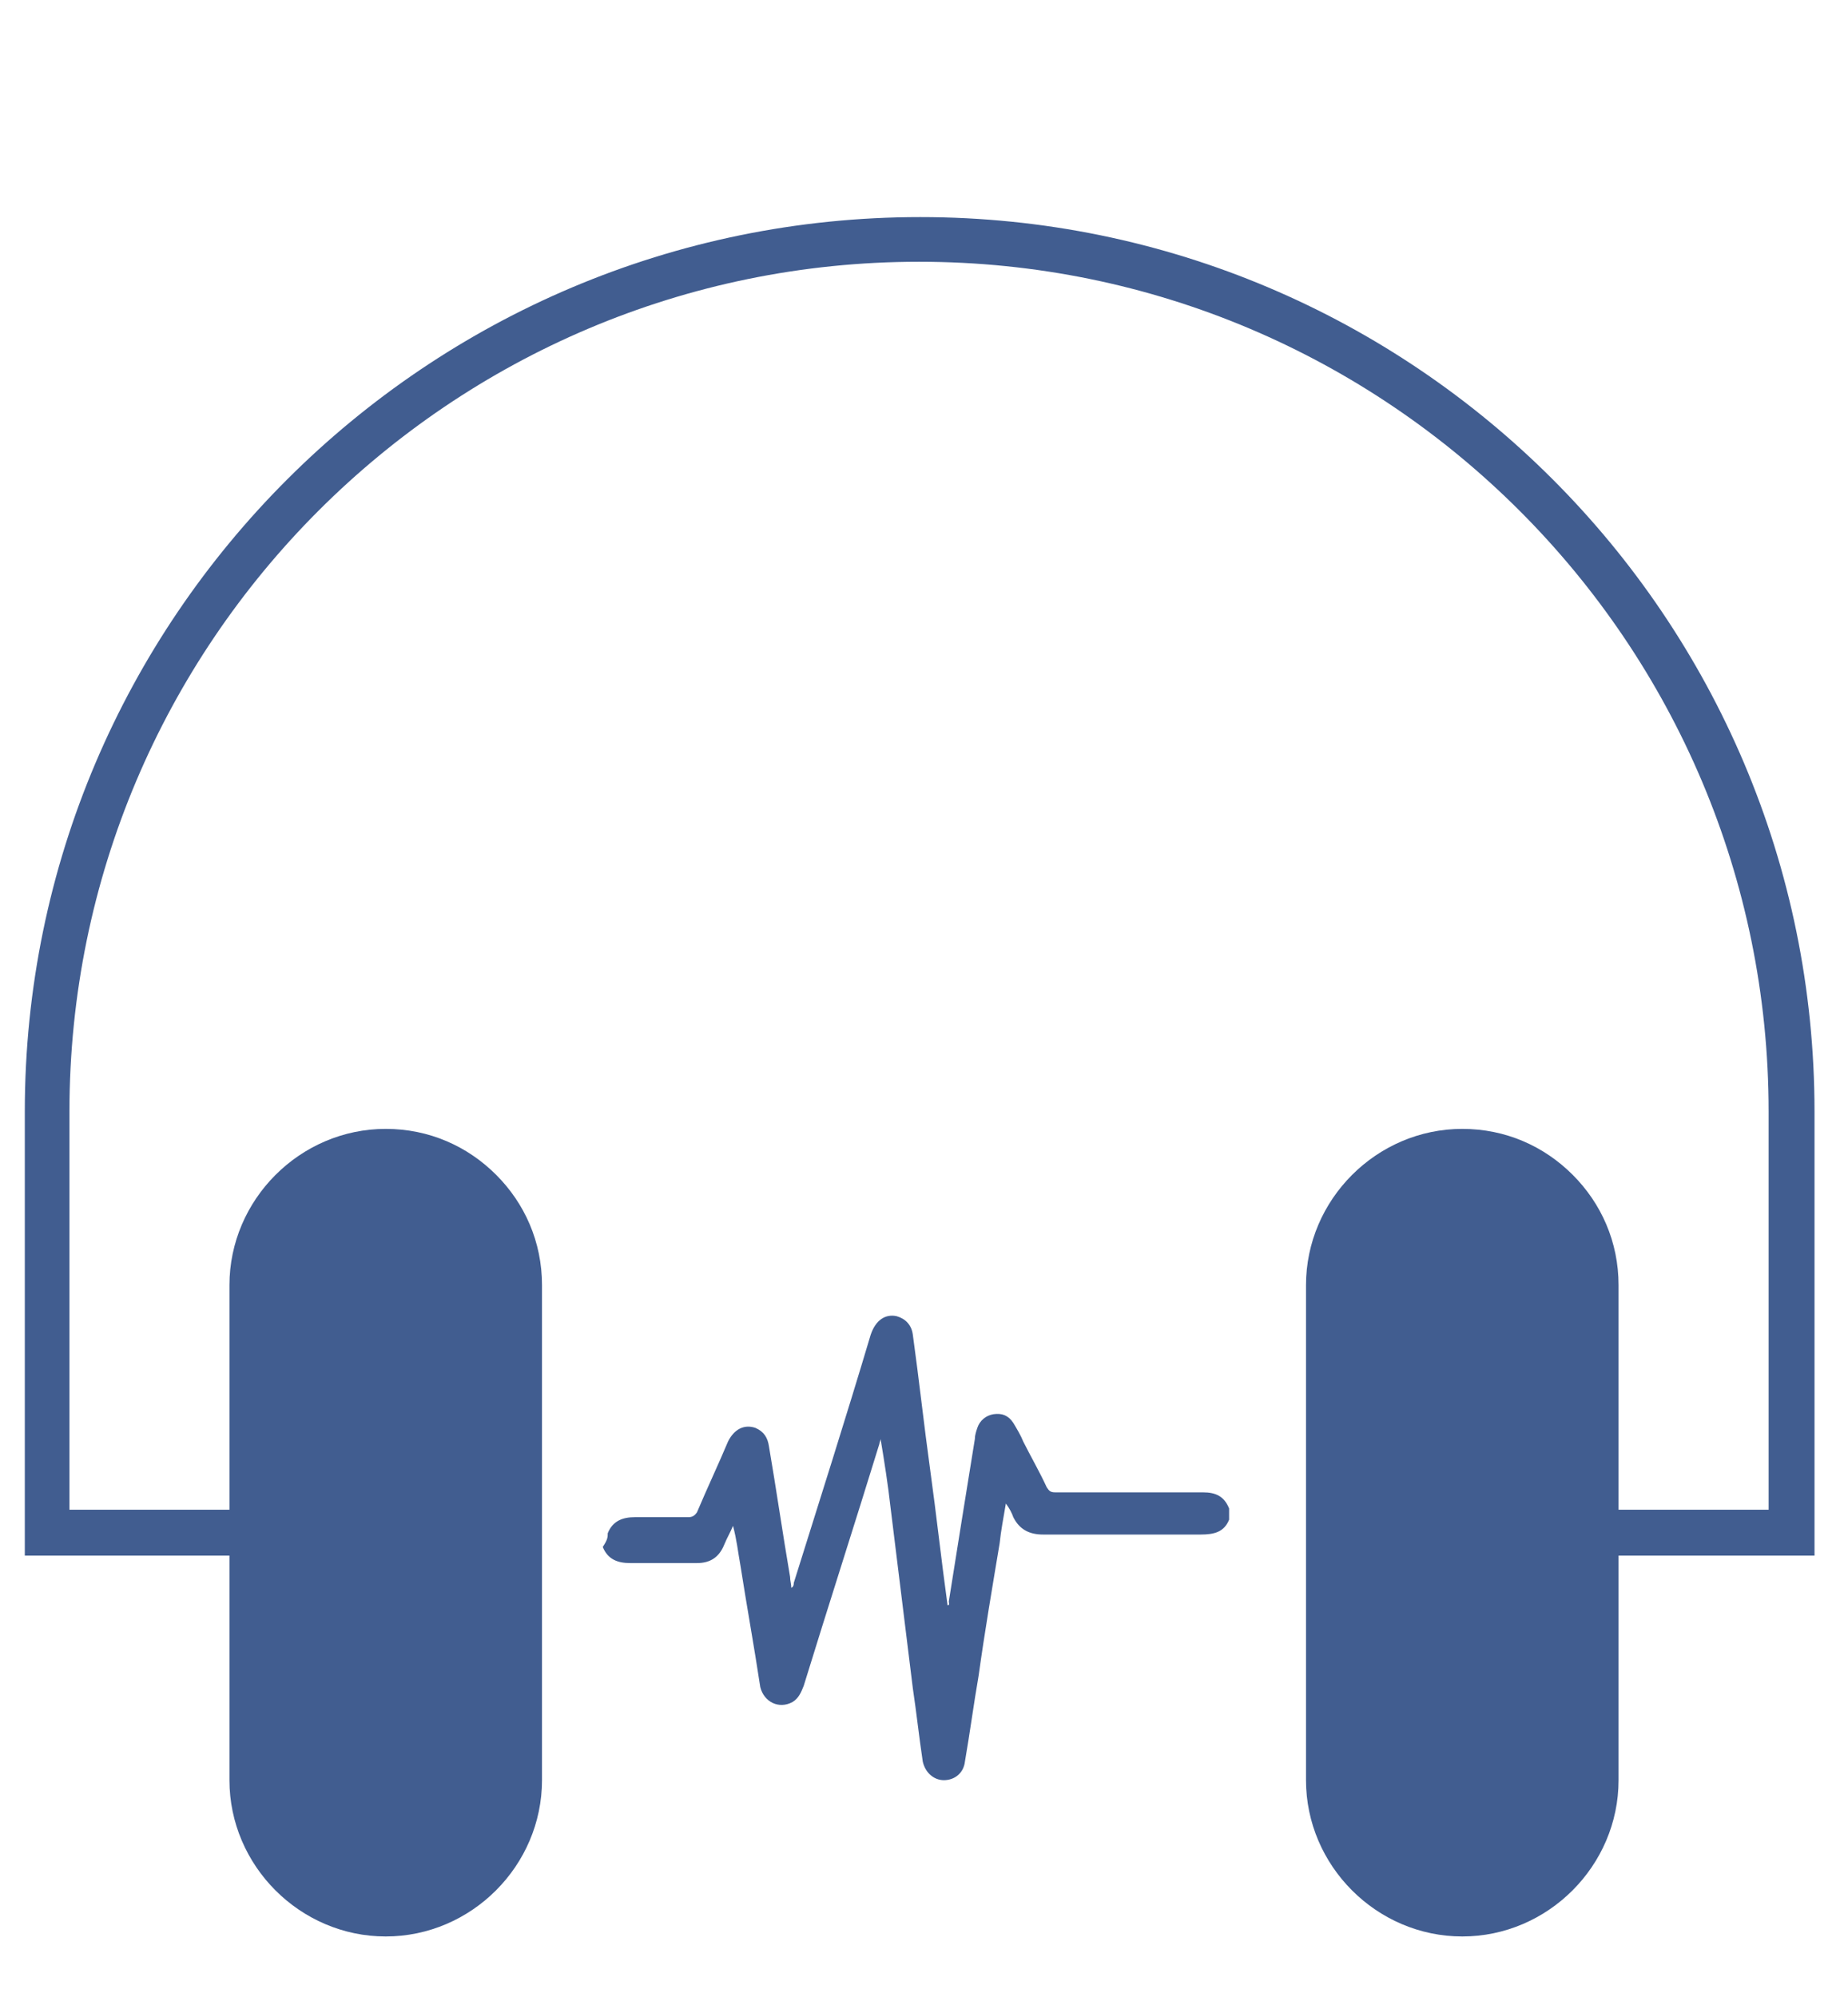 <?xml version="1.0" encoding="utf-8"?>
<!-- Generator: Adobe Illustrator 19.1.0, SVG Export Plug-In . SVG Version: 6.00 Build 0)  -->
<svg version="1.1" id="Layer_1" xmlns="http://www.w3.org/2000/svg" xmlns:xlink="http://www.w3.org/1999/xlink" x="0px" y="0px"
	 viewBox="-231 316 149 161" style="enable-background:new -231 316 149 161;" xml:space="preserve">
<style type="text/css">
	.st0{fill:#415D90;}
</style>
<title>Page 1</title>
<g>
	<path class="st0" d="M-84.7,405.6v35.8h-15.8v18.1c0,6.9-5.7,12.6-12.6,12.6c-6.9,0-12.6-5.7-12.6-12.6v-39.9
		c0-6.9,5.7-12.6,12.6-12.6c3.5,0,6.6,1.4,8.9,3.7c2.3,2.3,3.7,5.4,3.7,8.9v18.1h12.1v-32.1c0-37.8-30.7-68.5-68.5-68.5
		s-68.5,30.7-68.5,68.5v32.1h12.9v-18.1c0-6.9,5.7-12.6,12.6-12.6c3.5,0,6.6,1.4,8.9,3.7c2.3,2.3,3.7,5.4,3.7,8.9v39.9
		c0,6.9-5.7,12.6-12.6,12.6c-6.9,0-12.6-5.7-12.6-12.6v-18.1H-229v-35.8c0-39.8,32.4-72.1,72.2-72.1S-84.7,365.8-84.7,405.6z"/>
	<g id="_x32_zL3N8_2_">
		<g>
			<path class="st0" d="M-182,439.6c0.4-1,1.2-1.3,2.2-1.3c1.4,0,2.9,0,4.3,0c0.3,0,0.5-0.1,0.7-0.4c0.8-1.9,1.7-3.8,2.5-5.7
				c0.5-1,1.3-1.4,2.2-1.1c0.7,0.3,1,0.8,1.1,1.5c0.6,3.5,1.1,7,1.7,10.5c0,0.3,0.1,0.6,0.1,0.9c0.2-0.1,0.2-0.3,0.2-0.4
				c2.1-6.7,4.2-13.3,6.2-20c0.4-1.2,1.2-1.7,2.1-1.5c0.7,0.2,1.2,0.7,1.3,1.5c0.5,3.6,0.9,7.3,1.4,10.9c0.5,3.6,0.9,7.3,1.4,10.9
				c0,0,0,0,0,0c0.2,0,0.1-0.2,0.1-0.3c0.7-4.4,1.4-8.8,2.1-13.1c0-0.3,0.1-0.6,0.2-0.9c0.2-0.6,0.7-1,1.3-1.1
				c0.7-0.1,1.2,0.1,1.6,0.7c0.3,0.5,0.6,1,0.8,1.5c0.6,1.2,1.3,2.4,1.9,3.7c0.2,0.3,0.3,0.4,0.7,0.4c4,0,7.9,0,11.9,0
				c1,0,1.7,0.3,2.1,1.3c0,0.3,0,0.6,0,0.9c-0.4,1-1.2,1.2-2.3,1.2c-4.2,0-8.5,0-12.7,0c-1.1,0-1.9-0.4-2.4-1.4
				c-0.1-0.3-0.3-0.7-0.6-1.1c-0.2,1.2-0.4,2.2-0.5,3.2c-0.6,3.6-1.2,7.1-1.7,10.7c-0.4,2.3-0.7,4.6-1.1,6.9
				c-0.1,0.9-0.8,1.5-1.7,1.5c-0.8,0-1.5-0.6-1.7-1.5c-0.3-2-0.5-3.9-0.8-5.9c-0.3-2.4-0.6-4.9-0.9-7.3s-0.6-4.9-0.9-7.3
				c-0.2-1.8-0.5-3.7-0.8-5.5c0,0.1-0.1,0.3-0.1,0.4c-2,6.5-4.1,13-6.1,19.5c-0.2,0.5-0.4,1-0.9,1.3c-1.1,0.6-2.3,0-2.6-1.2
				c-0.5-3.3-1.1-6.6-1.6-9.8c-0.2-1.1-0.3-2.1-0.6-3.2c-0.2,0.5-0.5,1-0.7,1.5c-0.4,1-1.1,1.5-2.2,1.5c-1.8,0-3.6,0-5.4,0
				c-1,0-1.8-0.3-2.2-1.3C-182,440.1-182,439.9-182,439.6z"/>
		</g>
	</g>
</g>
</svg>
